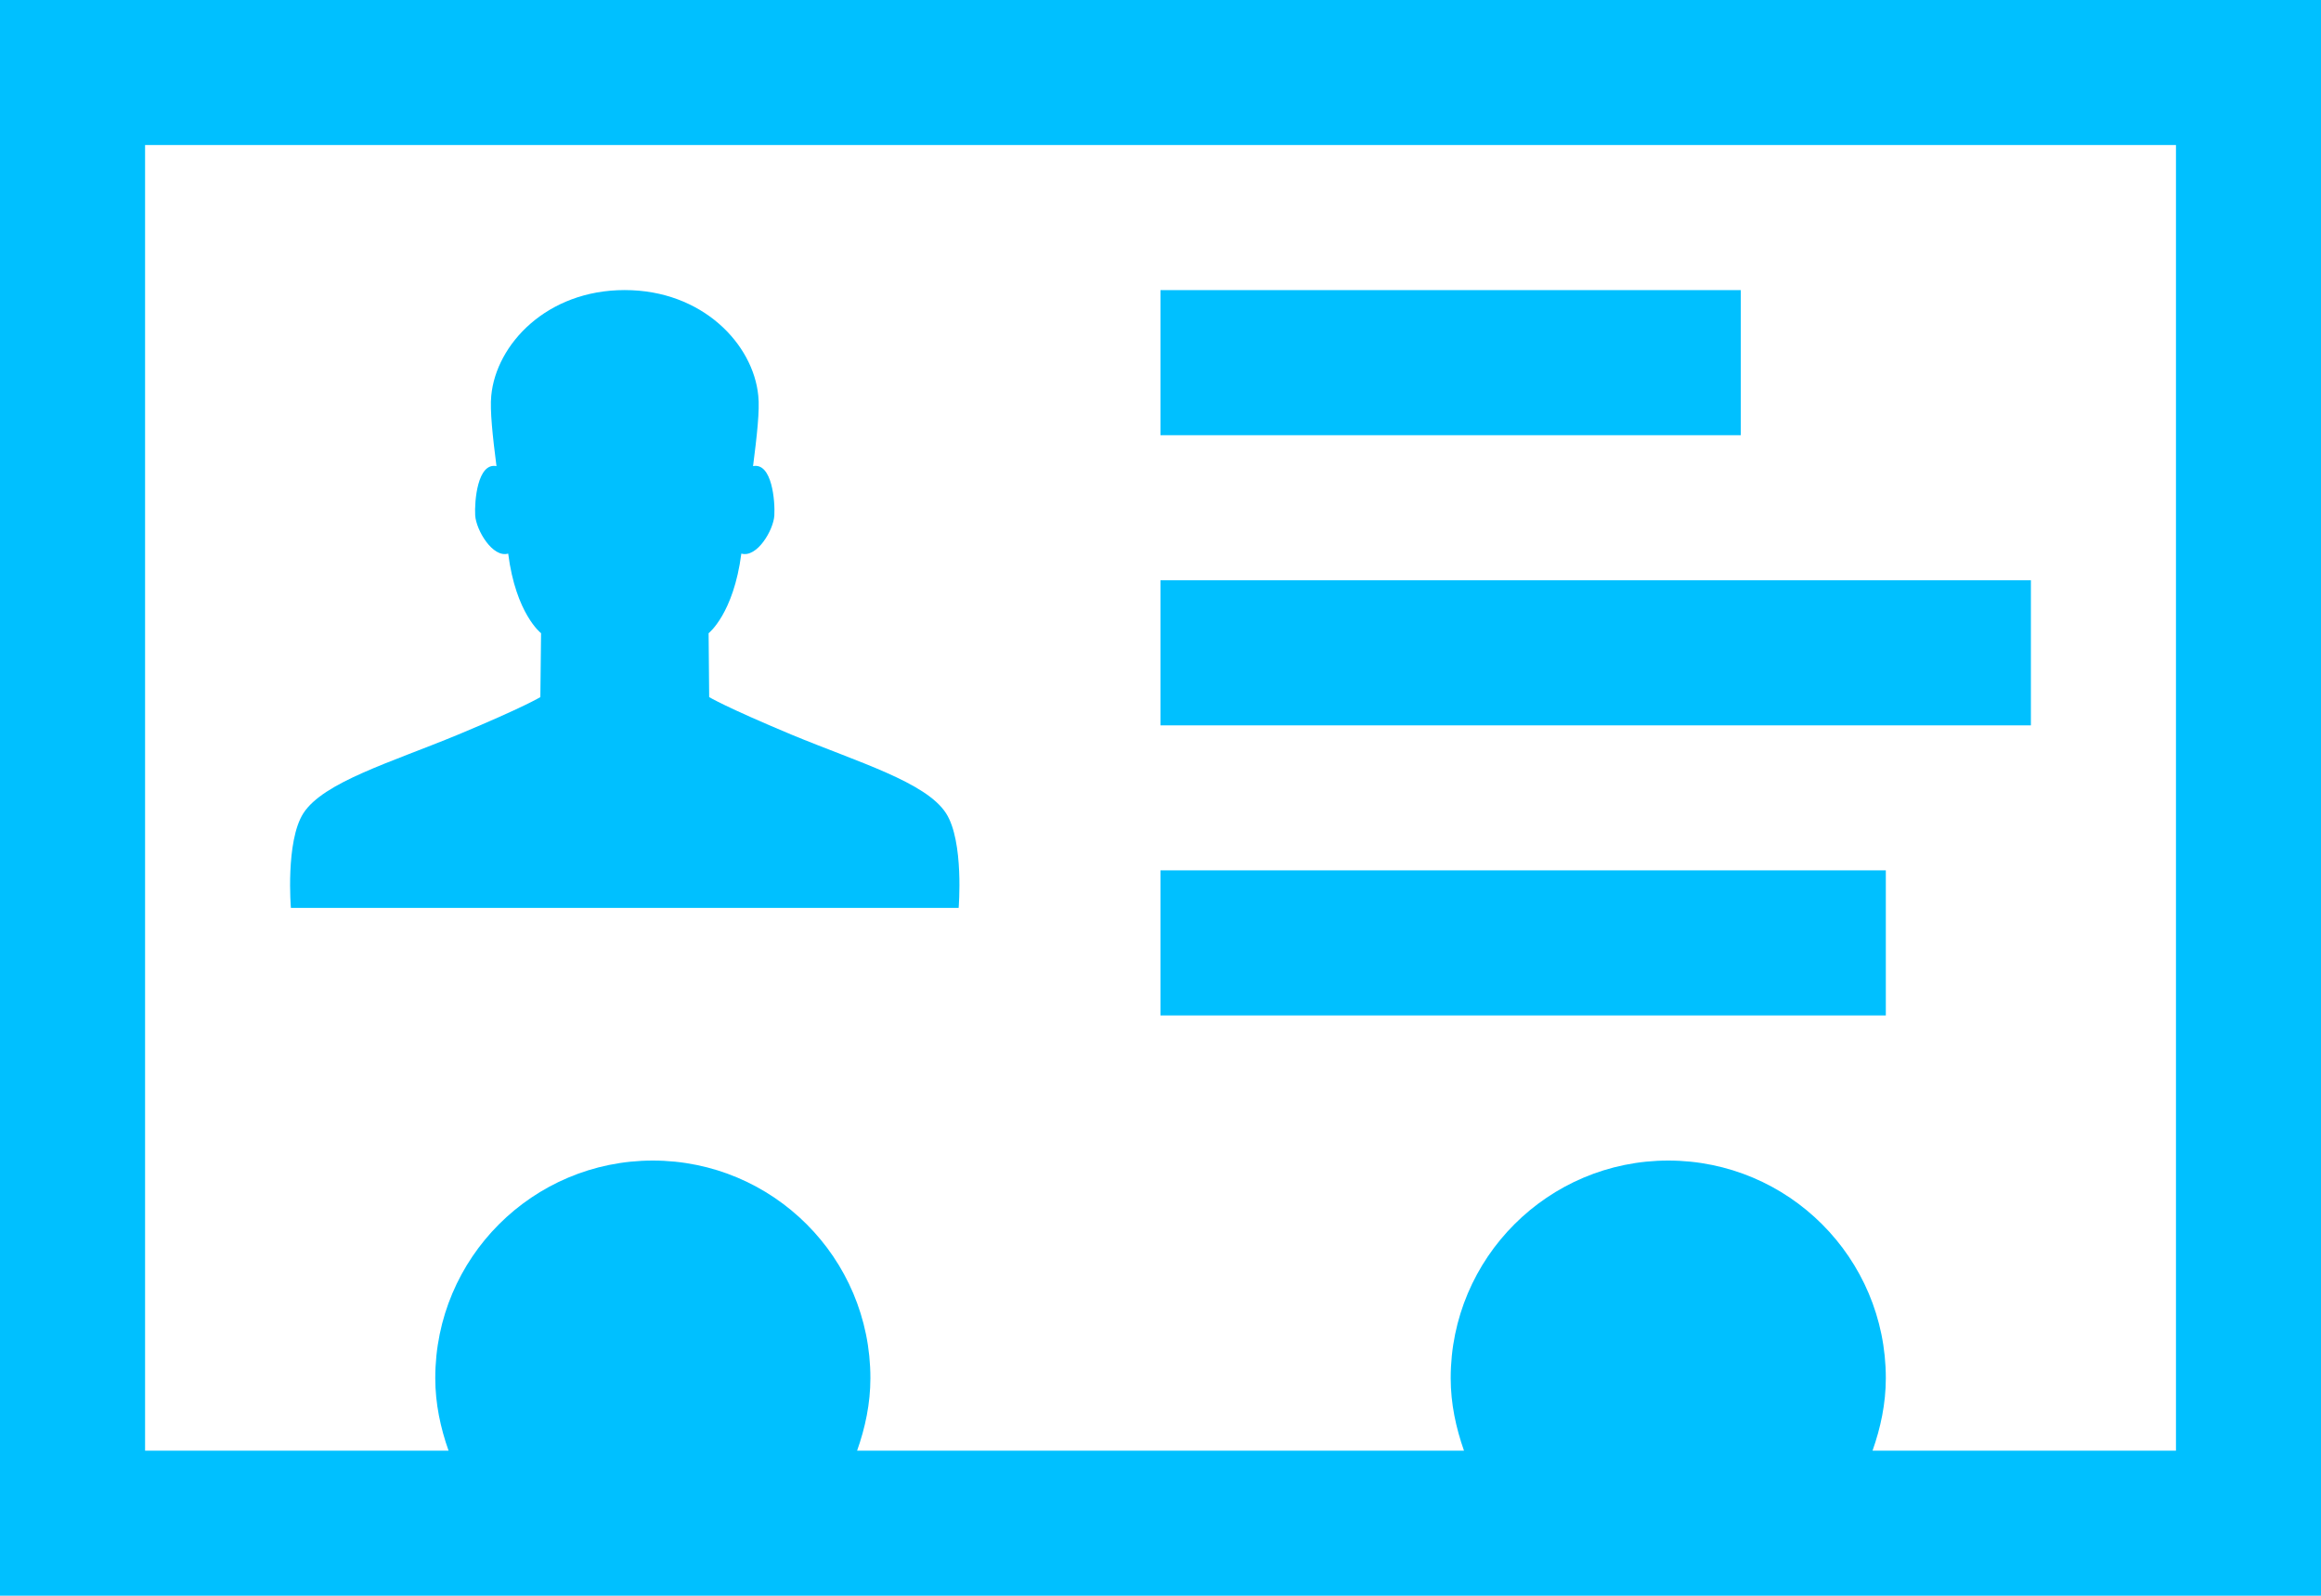 <?xml version="1.0" encoding="utf-8"?>
<!-- Generator: Adobe Illustrator 16.0.4, SVG Export Plug-In . SVG Version: 6.00 Build 0)  -->
<!DOCTYPE svg PUBLIC "-//W3C//DTD SVG 1.1//EN" "http://www.w3.org/Graphics/SVG/1.1/DTD/svg11.dtd">
<svg version="1.1" id="Layer_1" xmlns="http://www.w3.org/2000/svg" xmlns:xlink="http://www.w3.org/1999/xlink" viewBox="18.82 27.085 52.892 36.363">
<g fill="#00c0ff">
	<path d="M40.666,47.774c0,0,0.126-1.514-0.287-2.157c-0.458-0.71-1.995-1.159-3.516-1.789
		c-1.521-0.636-1.882-0.858-1.882-0.858l-0.013-1.456c0,0,0.568-0.442,0.746-1.814c0.355,0.103,0.732-0.533,0.752-0.869
		c0.019-0.323-0.052-1.211-0.485-1.124c0.087-0.678,0.155-1.278,0.119-1.604c-0.113-1.172-1.269-2.408-3.044-2.408
		c-1.776,0-2.931,1.236-3.041,2.408c-0.033,0.327,0.032,0.927,0.119,1.604c-0.433-0.087-0.504,0.801-0.485,1.124
		c0.023,0.336,0.397,0.972,0.752,0.869c0.174,1.372,0.749,1.814,0.749,1.814l-0.016,1.456c0,0-0.358,0.223-1.882,0.858
		c-1.523,0.63-3.06,1.079-3.519,1.789c-0.41,0.643-0.284,2.157-0.284,2.157H40.666z"/>
	<rect x="45.266" y="33.696" width="13.223" height="3.306"/>
	<rect x="45.266" y="40.308" width="19.835" height="3.306"/>
	<rect x="45.266" y="46.918" width="16.529" height="3.306"/>
	<path d="M18.82,27.084v36.363h52.892V27.084H18.82z M68.407,60.142h-6.915c0.184-0.52,0.303-1.072,0.303-1.653
		c0-2.741-2.221-4.958-4.958-4.958s-4.958,2.218-4.958,4.958c0,0.581,0.12,1.133,0.303,1.653h-13.83
		c0.184-0.52,0.303-1.072,0.303-1.653c0-2.741-2.221-4.958-4.958-4.958c-2.738,0-4.958,2.218-4.958,4.958
		c0,0.581,0.119,1.133,0.303,1.653h-6.916V30.39h46.281V60.142z"/>
</g>
</svg>
